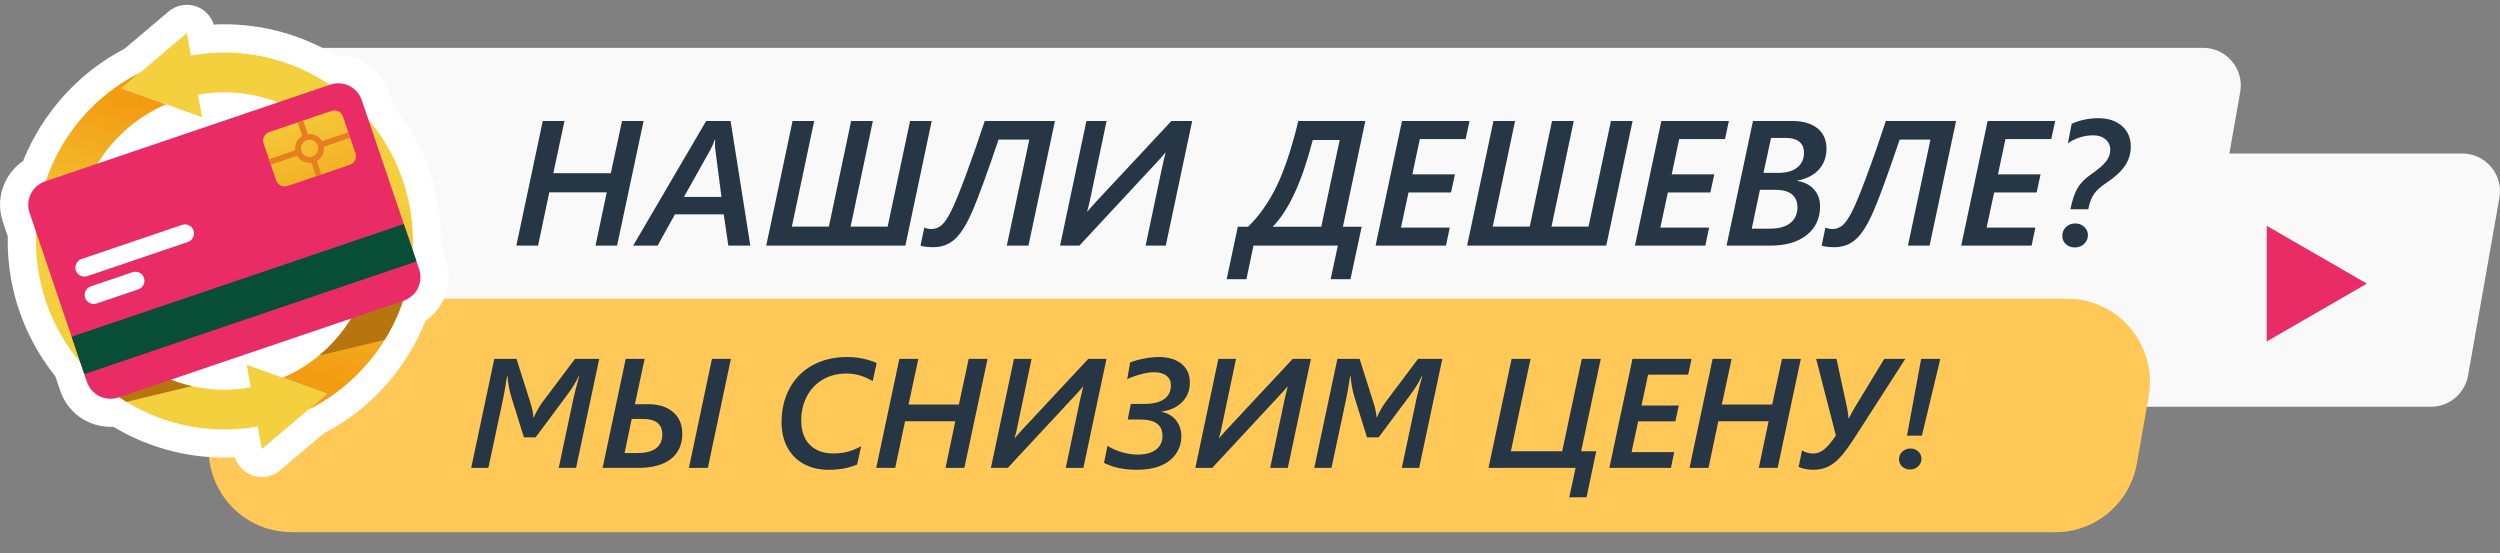 <svg width="330" height="73" viewBox="0 0 330 73" fill="none" xmlns="http://www.w3.org/2000/svg">
<rect x="0" y="0" width="330" height="73" fill="#808080" stroke="none"/>
<g clip-path="url(#clip0_93_3297)">
<path d="M23.49 6.317H290.81C293.901 6.317 296.243 9.107 295.707 12.154L294.275 20.267H325.026C328.117 20.267 330.459 23.058 329.923 26.105L325.782 49.579C325.364 51.958 323.3 53.691 320.885 53.691H26.148L23.49 6.317Z" fill="#F9F9F9"/>
<path d="M38.433 70.247H271.341C276.631 70.247 281.147 66.414 282.071 61.169L283.62 52.331C284.798 45.597 279.671 39.435 272.891 39.435H39.983C34.693 39.435 30.177 43.268 29.253 48.513L27.704 57.336C26.526 64.07 31.653 70.232 38.433 70.232V70.247Z" fill="#FFC857"/>
<path d="M58.852 34.336L58.205 32.419C58.249 30.51 58.095 28.601 57.758 26.729C56.913 22.059 54.909 17.654 51.935 13.953L51.274 12.014C50.312 9.173 47.647 7.264 44.651 7.264C44.526 7.264 44.394 7.264 44.269 7.271C39.423 4.371 33.872 2.961 28.211 3.24C27.866 2.139 27.022 1.25 25.92 0.854C24.672 0.406 23.277 0.656 22.256 1.515L16.456 6.419C10.398 9.569 5.589 14.9 3.048 21.251C2.064 21.92 1.271 22.837 0.728 23.931C-0.102 25.605 -0.226 27.507 0.376 29.277L1.022 31.193C0.978 33.102 1.132 35.011 1.47 36.876C2.314 41.546 4.319 45.952 7.292 49.652L7.953 51.591C8.915 54.432 11.58 56.341 14.576 56.341C14.701 56.341 14.826 56.341 14.958 56.334C19.804 59.242 25.362 60.644 31.016 60.365C31.361 61.467 32.206 62.355 33.307 62.752C33.718 62.898 34.144 62.972 34.562 62.972C35.429 62.972 36.281 62.671 36.964 62.091L42.764 57.186C47.72 54.616 51.788 50.673 54.541 45.768C54.541 45.761 54.556 45.746 54.556 45.739C54.747 45.394 54.938 45.041 55.122 44.674L55.195 44.527C55.349 44.219 55.496 43.903 55.643 43.595L55.724 43.411C55.863 43.103 55.995 42.787 56.127 42.471L56.172 42.361C57.156 41.693 57.949 40.775 58.492 39.681C59.322 38.007 59.446 36.105 58.844 34.336H58.852Z" fill="white"/>
<path d="M21.926 13.769L16.052 11.655L18.534 9.555C8.893 14.357 3.137 25.114 5.141 36.23C7.579 49.726 20.538 58.728 34.034 56.29L34.57 59.264L43.19 51.973L32.566 48.154L33.102 51.128C22.455 53.052 12.227 45.952 10.303 35.298C8.651 26.127 13.688 17.279 21.919 13.769H21.926Z" fill="url(#paint0_linear_93_3297)"/>
<path d="M25.201 7.337L24.665 4.364L16.044 11.655L26.669 15.473L26.133 12.499C36.78 10.575 47.008 17.676 48.932 28.33C50.584 37.501 45.547 46.348 37.316 49.858L43.19 51.973L40.708 54.073C50.349 49.271 56.105 38.514 54.101 27.397C51.663 13.902 38.703 4.9 25.208 7.337H25.201Z" fill="url(#paint1_linear_93_3297)"/>
<path d="M50.782 44.858C52.28 42.427 53.367 39.74 53.962 36.906L53.286 35.87L48.403 37.486C47.28 41.187 45.077 44.483 42.111 46.943L50.782 44.858Z" fill="#B6750E"/>
<path d="M25.326 50.967C22.623 50.357 20.098 49.175 17.91 47.545L12.109 49.461C13.489 50.827 15.024 52.031 16.683 53.045L25.333 50.967H25.326Z" fill="#B6750E"/>
<path d="M43.6 11.171L5.955 23.942C4.242 24.523 3.325 26.383 3.906 28.096L11.478 50.416C12.059 52.128 13.919 53.046 15.632 52.465L53.277 39.693C54.989 39.112 55.907 37.253 55.326 35.54L47.754 13.22C47.172 11.507 45.313 10.59 43.6 11.171Z" fill="#E92B66"/>
<path d="M53.304 29.57L9.457 44.445L11.131 49.382L54.979 34.506L53.304 29.57Z" fill="#084E37"/>
<path d="M43.766 14.639L35.54 17.429C34.918 17.64 34.585 18.316 34.796 18.938L36.447 23.805C36.658 24.427 37.334 24.761 37.956 24.549L46.181 21.759C46.803 21.548 47.137 20.872 46.926 20.25L45.274 15.383C45.063 14.761 44.388 14.428 43.766 14.639Z" fill="url(#paint2_linear_93_3297)"/>
<path d="M42.309 19.107C42.581 19.908 42.155 20.774 41.354 21.046C40.554 21.317 39.688 20.892 39.416 20.091C39.144 19.291 39.57 18.425 40.37 18.153C41.171 17.881 42.037 18.307 42.309 19.107Z" stroke="#E67E22" stroke-width="0.764" stroke-miterlimit="10"/>
<path d="M40.37 18.153L39.658 16.031" stroke="#E67E22" stroke-width="0.764" stroke-miterlimit="10"/>
<path d="M41.355 21.038L42.074 23.153" stroke="#E67E22" stroke-width="0.764" stroke-miterlimit="10"/>
<path d="M42.309 19.107L46.105 17.815" stroke="#E67E22" stroke-width="0.764" stroke-miterlimit="10"/>
<path d="M39.416 20.084L35.627 21.376" stroke="#E67E22" stroke-width="0.764" stroke-miterlimit="10"/>
<path d="M17.498 35.929L11.984 37.801C11.36 38.014 11.03 38.69 11.235 39.314C11.448 39.938 12.124 40.269 12.748 40.063L18.262 38.191C18.886 37.978 19.217 37.302 19.011 36.678C18.798 36.054 18.123 35.724 17.498 35.929Z" fill="white"/>
<path d="M24.04 29.681L10.758 34.189C10.134 34.402 9.803 35.077 10.009 35.702C10.222 36.326 10.897 36.656 11.521 36.45L24.804 31.942C25.428 31.729 25.759 31.054 25.553 30.43C25.34 29.805 24.664 29.475 24.04 29.681Z" fill="white"/>
<path d="M81.454 32.422H78.609L80.089 25.39H72.505L71.025 32.422H68.157L71.645 15.97H74.513L73.033 22.866H80.628L82.108 15.97H84.953L81.454 32.422ZM96.139 32.422L95.531 28.292H89.095L86.8 32.422H83.577L93.214 15.97H96.438L99.042 32.422H96.139ZM94.384 19.24V18.838L94.407 18.437H94.35C94.197 18.896 94.017 19.317 93.81 19.699L90.277 25.997H95.233L94.43 19.802C94.399 19.665 94.384 19.477 94.384 19.24ZM119.509 32.422H101.141L104.618 15.97H107.474L104.526 29.91H109.413L112.35 15.97H115.218L112.281 29.91H117.169L120.129 15.97H122.985L119.509 32.422ZM135.755 32.422H132.898L135.869 18.425H131.808C130.294 22.9 129.15 26.032 128.378 27.822C127.605 29.611 126.825 30.862 126.037 31.573C125.257 32.277 124.301 32.629 123.169 32.629C122.458 32.629 121.903 32.56 121.506 32.422L122.01 30.036C122.27 30.166 122.588 30.231 122.963 30.231C123.444 30.231 123.88 30.067 124.27 29.738C124.66 29.401 125.074 28.805 125.509 27.948C125.953 27.091 126.603 25.512 127.46 23.21C128.316 20.907 129.158 18.494 129.984 15.97H139.254L135.755 32.422ZM153.882 32.422H151.22L153.365 22.235C153.549 21.401 153.713 20.709 153.859 20.158H153.813C153.599 20.418 153.396 20.659 153.205 20.881C153.013 21.102 149.438 24.95 142.478 32.422H139.931L143.407 15.97H146.069L143.889 26.365C143.766 26.961 143.636 27.477 143.499 27.913H143.545L143.797 27.615L144.68 26.628L154.627 15.97H157.369L153.882 32.422ZM177.263 29.933H179.741L178.261 36.851H175.645L176.597 32.422H165.457L164.528 36.851H161.924L163.392 29.933H164.746C166.253 28.456 167.515 26.659 168.532 24.541C169.557 22.422 170.505 19.565 171.377 15.97H180.223L177.263 29.933ZM173.282 18.483C171.875 23.967 170.112 27.783 167.993 29.933H174.406L176.838 18.483H173.282ZM193.462 18.357H187.416L186.43 23.015H192.051L191.535 25.401H185.925L184.927 30.047H191.363L190.87 32.422H181.577L185.064 15.97H193.979L193.462 18.357ZM212.025 32.422H193.657L197.134 15.97H199.99L197.042 29.91H201.929L204.866 15.97H207.734L204.797 29.91H209.685L212.645 15.97H215.501L212.025 32.422ZM227.697 18.357H221.651L220.664 23.015H226.286L225.77 25.401H220.159L219.161 30.047H225.597L225.104 32.422H215.811L219.299 15.97H228.213L227.697 18.357ZM241.097 19.607C241.097 20.701 240.764 21.623 240.099 22.372C239.434 23.114 238.485 23.604 237.254 23.841V23.887C238.187 24.032 238.917 24.403 239.445 24.999C239.98 25.596 240.248 26.338 240.248 27.225C240.248 28.816 239.663 30.082 238.493 31.023C237.323 31.956 235.72 32.422 233.686 32.422H227.904L231.391 15.97H236.577C237.992 15.97 239.097 16.292 239.893 16.934C240.696 17.569 241.097 18.46 241.097 19.607ZM238.126 20.158C238.126 19.515 237.919 19.03 237.506 18.701C237.093 18.372 236.504 18.207 235.739 18.207H233.778L232.779 22.82H234.73C235.801 22.82 236.634 22.586 237.231 22.12C237.827 21.645 238.126 20.992 238.126 20.158ZM237.265 27.305C237.265 26.617 237.024 26.07 236.542 25.665C236.068 25.259 235.345 25.057 234.374 25.057H232.309L231.231 30.185H233.594C234.787 30.185 235.697 29.936 236.324 29.439C236.952 28.934 237.265 28.223 237.265 27.305ZM254.704 32.422H251.847L254.819 18.425H250.757C249.243 22.9 248.099 26.032 247.327 27.822C246.554 29.611 245.774 30.862 244.986 31.573C244.206 32.277 243.25 32.629 242.118 32.629C241.407 32.629 240.852 32.56 240.455 32.422L240.959 30.036C241.22 30.166 241.537 30.231 241.912 30.231C242.394 30.231 242.83 30.067 243.22 29.738C243.61 29.401 244.023 28.805 244.459 27.948C244.902 27.091 245.552 25.512 246.409 23.21C247.266 20.907 248.107 18.494 248.933 15.97H258.203L254.704 32.422ZM270.766 18.357H264.719L263.733 23.015H269.354L268.838 25.401H263.228L262.23 30.047H268.666L268.173 32.422H258.88L262.368 15.97H271.282L270.766 18.357ZM281.263 19.355C281.263 20.273 281.007 21.114 280.494 21.879C279.99 22.636 279.187 23.378 278.085 24.105C277.305 24.617 276.739 25.129 276.387 25.642C276.043 26.154 275.798 26.816 275.653 27.627H273.29C273.534 26.418 273.852 25.481 274.242 24.816C274.64 24.15 275.232 23.55 276.02 23.015C276.969 22.357 277.626 21.791 277.993 21.317C278.368 20.835 278.556 20.326 278.556 19.791C278.556 19.209 278.345 18.743 277.925 18.391C277.512 18.039 276.98 17.863 276.33 17.863C275.137 17.863 274.016 18.207 272.968 18.896L273.462 16.337C274.563 15.848 275.733 15.603 276.972 15.603C278.28 15.603 279.32 15.944 280.093 16.624C280.873 17.297 281.263 18.207 281.263 19.355ZM275.607 31.034C275.607 31.493 275.439 31.879 275.102 32.193C274.773 32.506 274.36 32.663 273.863 32.663C273.404 32.663 273.014 32.518 272.693 32.227C272.379 31.929 272.223 31.566 272.223 31.137C272.223 30.671 272.383 30.281 272.704 29.967C273.026 29.654 273.443 29.497 273.955 29.497C274.414 29.497 274.804 29.65 275.125 29.956C275.446 30.254 275.607 30.613 275.607 31.034Z" fill="#273645"/>
<path d="M76.039 61.762H73.75L75.688 52.627C75.875 51.784 76.129 50.794 76.451 49.656H76.391C76.049 50.412 75.51 51.279 74.774 52.256L70.699 57.727H69.153L67.506 52.436C67.386 52.068 67.275 51.617 67.175 51.081C67.075 50.546 67.018 50.071 67.004 49.656H66.934C66.7 51.135 66.526 52.129 66.412 52.637L64.465 61.762H62.196L65.248 47.367H68.179L70.056 53.29C70.257 53.925 70.374 54.525 70.407 55.087H70.458C70.826 54.283 71.204 53.621 71.592 53.099L75.899 47.367H79.101L76.039 61.762ZM93.436 61.762H90.936L93.978 47.367H96.478L93.436 61.762ZM83.809 53.35H85.536C86.941 53.35 88.045 53.698 88.848 54.394C89.658 55.083 90.063 56.03 90.063 57.235C90.063 58.681 89.561 59.798 88.557 60.588C87.553 61.371 86.101 61.762 84.201 61.762H79.543L82.594 47.367H85.094L83.809 53.35ZM87.423 57.355C87.423 55.983 86.566 55.297 84.853 55.297H83.387L82.444 59.805H84.11C85.221 59.805 86.051 59.594 86.6 59.172C87.148 58.751 87.423 58.145 87.423 57.355ZM115.2 50.308C114.082 49.639 112.921 49.304 111.716 49.304C110.552 49.304 109.515 49.572 108.604 50.108C107.701 50.636 107.002 51.372 106.506 52.316C106.011 53.26 105.764 54.324 105.764 55.508C105.764 56.887 106.142 57.958 106.898 58.721C107.661 59.477 108.691 59.855 109.99 59.855C110.652 59.855 111.275 59.781 111.857 59.634C112.439 59.487 113.045 59.243 113.674 58.901L113.142 61.311C112.064 61.779 110.816 62.013 109.397 62.013C108.146 62.013 107.045 61.756 106.095 61.24C105.151 60.718 104.425 59.982 103.916 59.032C103.414 58.075 103.164 56.974 103.164 55.729C103.164 54.056 103.522 52.56 104.238 51.242C104.96 49.917 105.978 48.9 107.289 48.19C108.601 47.481 110.12 47.126 111.847 47.126C113.199 47.126 114.49 47.387 115.722 47.909L115.2 50.308ZM127.296 61.762H124.807L126.102 55.609H119.466L118.171 61.762H115.662L118.713 47.367H121.223L119.928 53.4H126.574L127.869 47.367H130.358L127.296 61.762ZM143.007 61.762H140.678L142.555 52.848C142.716 52.119 142.86 51.513 142.987 51.031H142.947C142.759 51.259 142.582 51.469 142.415 51.663C142.247 51.858 139.119 55.224 133.028 61.762H130.8L133.842 47.367H136.171L134.263 56.462C134.156 56.984 134.042 57.436 133.922 57.817H133.962L134.183 57.556L134.956 56.693L143.659 47.367H146.059L143.007 61.762ZM157.061 50.509C157.061 51.52 156.73 52.366 156.067 53.049C155.411 53.731 154.501 54.16 153.337 54.334V54.374C154.133 54.528 154.765 54.896 155.234 55.478C155.702 56.054 155.937 56.76 155.937 57.596C155.937 58.46 155.692 59.239 155.204 59.935C154.715 60.625 154.036 61.143 153.166 61.491C152.303 61.839 151.279 62.013 150.094 62.013C148.361 62.013 146.905 61.709 145.727 61.1L146.189 58.841C146.738 59.203 147.374 59.487 148.096 59.694C148.826 59.902 149.515 60.006 150.164 60.006C151.208 60.006 152.015 59.788 152.584 59.353C153.159 58.918 153.447 58.306 153.447 57.516C153.447 56.09 152.473 55.378 150.526 55.378H148.859L149.271 53.32H150.967C152.179 53.32 153.079 53.106 153.668 52.677C154.263 52.249 154.561 51.647 154.561 50.87C154.561 50.322 154.364 49.897 153.969 49.596C153.574 49.288 153.029 49.134 152.333 49.134C151.804 49.134 151.188 49.234 150.486 49.435C149.783 49.629 149.217 49.836 148.789 50.057L149.181 47.849C149.709 47.635 150.318 47.461 151.008 47.327C151.704 47.193 152.353 47.126 152.955 47.126C154.233 47.126 155.237 47.427 155.967 48.029C156.696 48.632 157.061 49.458 157.061 50.509ZM169.991 61.762H167.662L169.539 52.848C169.7 52.119 169.843 51.513 169.971 51.031H169.93C169.743 51.259 169.566 51.469 169.398 51.663C169.231 51.858 166.102 55.224 160.012 61.762H157.784L160.825 47.367H163.154L161.247 56.462C161.14 56.984 161.026 57.436 160.906 57.817H160.946L161.167 57.556L161.94 56.693L170.643 47.367H173.042L169.991 61.762ZM187.327 61.762H185.039L186.976 52.627C187.163 51.784 187.418 50.794 187.739 49.656H187.679C187.337 50.412 186.799 51.279 186.063 52.256L181.987 57.727H180.441L178.795 52.436C178.674 52.068 178.564 51.617 178.463 51.081C178.363 50.546 178.306 50.071 178.293 49.656H178.222C177.988 51.135 177.814 52.129 177.7 52.637L175.753 61.762H173.484L176.536 47.367H179.467L181.344 53.29C181.545 53.925 181.662 54.525 181.696 55.087H181.746C182.114 54.283 182.492 53.621 182.88 53.099L187.187 47.367H190.389L187.327 61.762ZM208.71 59.564H210.707L209.422 65.637H207.144L207.977 61.762H196.483L199.534 47.367H202.034L199.434 59.564H206.21L208.8 47.367H211.3L208.71 59.564ZM222.834 49.455H217.544L216.68 53.531H221.599L221.148 55.619H216.239L215.365 59.684H220.997L220.565 61.762H212.434L215.486 47.367H223.286L222.834 49.455ZM234.649 61.762H232.16L233.455 55.609H226.819L225.524 61.762H223.015L226.066 47.367H228.576L227.281 53.4H233.927L235.222 47.367H237.711L234.649 61.762ZM239.317 62.013C238.949 62.013 238.585 61.973 238.223 61.893C237.862 61.812 237.594 61.722 237.42 61.622L237.862 59.464C238.056 59.584 238.287 59.681 238.555 59.755C238.822 59.828 239.08 59.865 239.327 59.865C239.836 59.865 240.318 59.688 240.773 59.333C241.228 58.972 241.75 58.356 242.339 57.486L239.729 47.367H242.419L243.805 53.802C243.878 54.116 243.949 54.595 244.016 55.237H244.056C244.297 54.729 244.527 54.29 244.748 53.922L248.724 47.367H251.504L244.859 57.697C244.036 58.975 243.36 59.889 242.831 60.437C242.309 60.986 241.77 61.388 241.215 61.642C240.659 61.889 240.027 62.013 239.317 62.013ZM253.693 57.506H251.725L253.592 47.367H256.122L253.693 57.506ZM253.633 60.548C253.633 60.943 253.489 61.281 253.201 61.562C252.92 61.836 252.562 61.973 252.127 61.973C251.719 61.973 251.374 61.846 251.093 61.592C250.812 61.331 250.671 61.013 250.671 60.638C250.671 60.23 250.815 59.889 251.103 59.614C251.397 59.34 251.762 59.203 252.197 59.203C252.592 59.203 252.93 59.333 253.211 59.594C253.492 59.848 253.633 60.166 253.633 60.548Z" fill="#273645"/>
<path d="M312.425 37.438L299.209 45.069L299.209 29.808L312.425 37.438Z" fill="#E92B66"/>
</g>
<defs>
<linearGradient id="paint0_linear_93_3297" x1="30.812" y1="17.922" x2="24.396" y2="38.674" gradientUnits="userSpaceOnUse">
<stop stop-color="#F39C12"/>
<stop offset="1" stop-color="#F4D03F"/>
</linearGradient>
<linearGradient id="paint1_linear_93_3297" x1="27.89" y1="44.623" x2="36.861" y2="19.431" gradientUnits="userSpaceOnUse">
<stop stop-color="#F39C12"/>
<stop offset="1" stop-color="#F4D03F"/>
</linearGradient>
<linearGradient id="paint2_linear_93_3297" x1="44.705" y1="30.936" x2="38.529" y2="12.732" gradientUnits="userSpaceOnUse">
<stop stop-color="#F39C12"/>
<stop offset="1" stop-color="#F4D03F"/>
</linearGradient>
<clipPath id="clip0_93_3297">
<rect width="330" height="71.849" fill="white" transform="translate(0 0.635)"/>
</clipPath>
</defs>
</svg>
